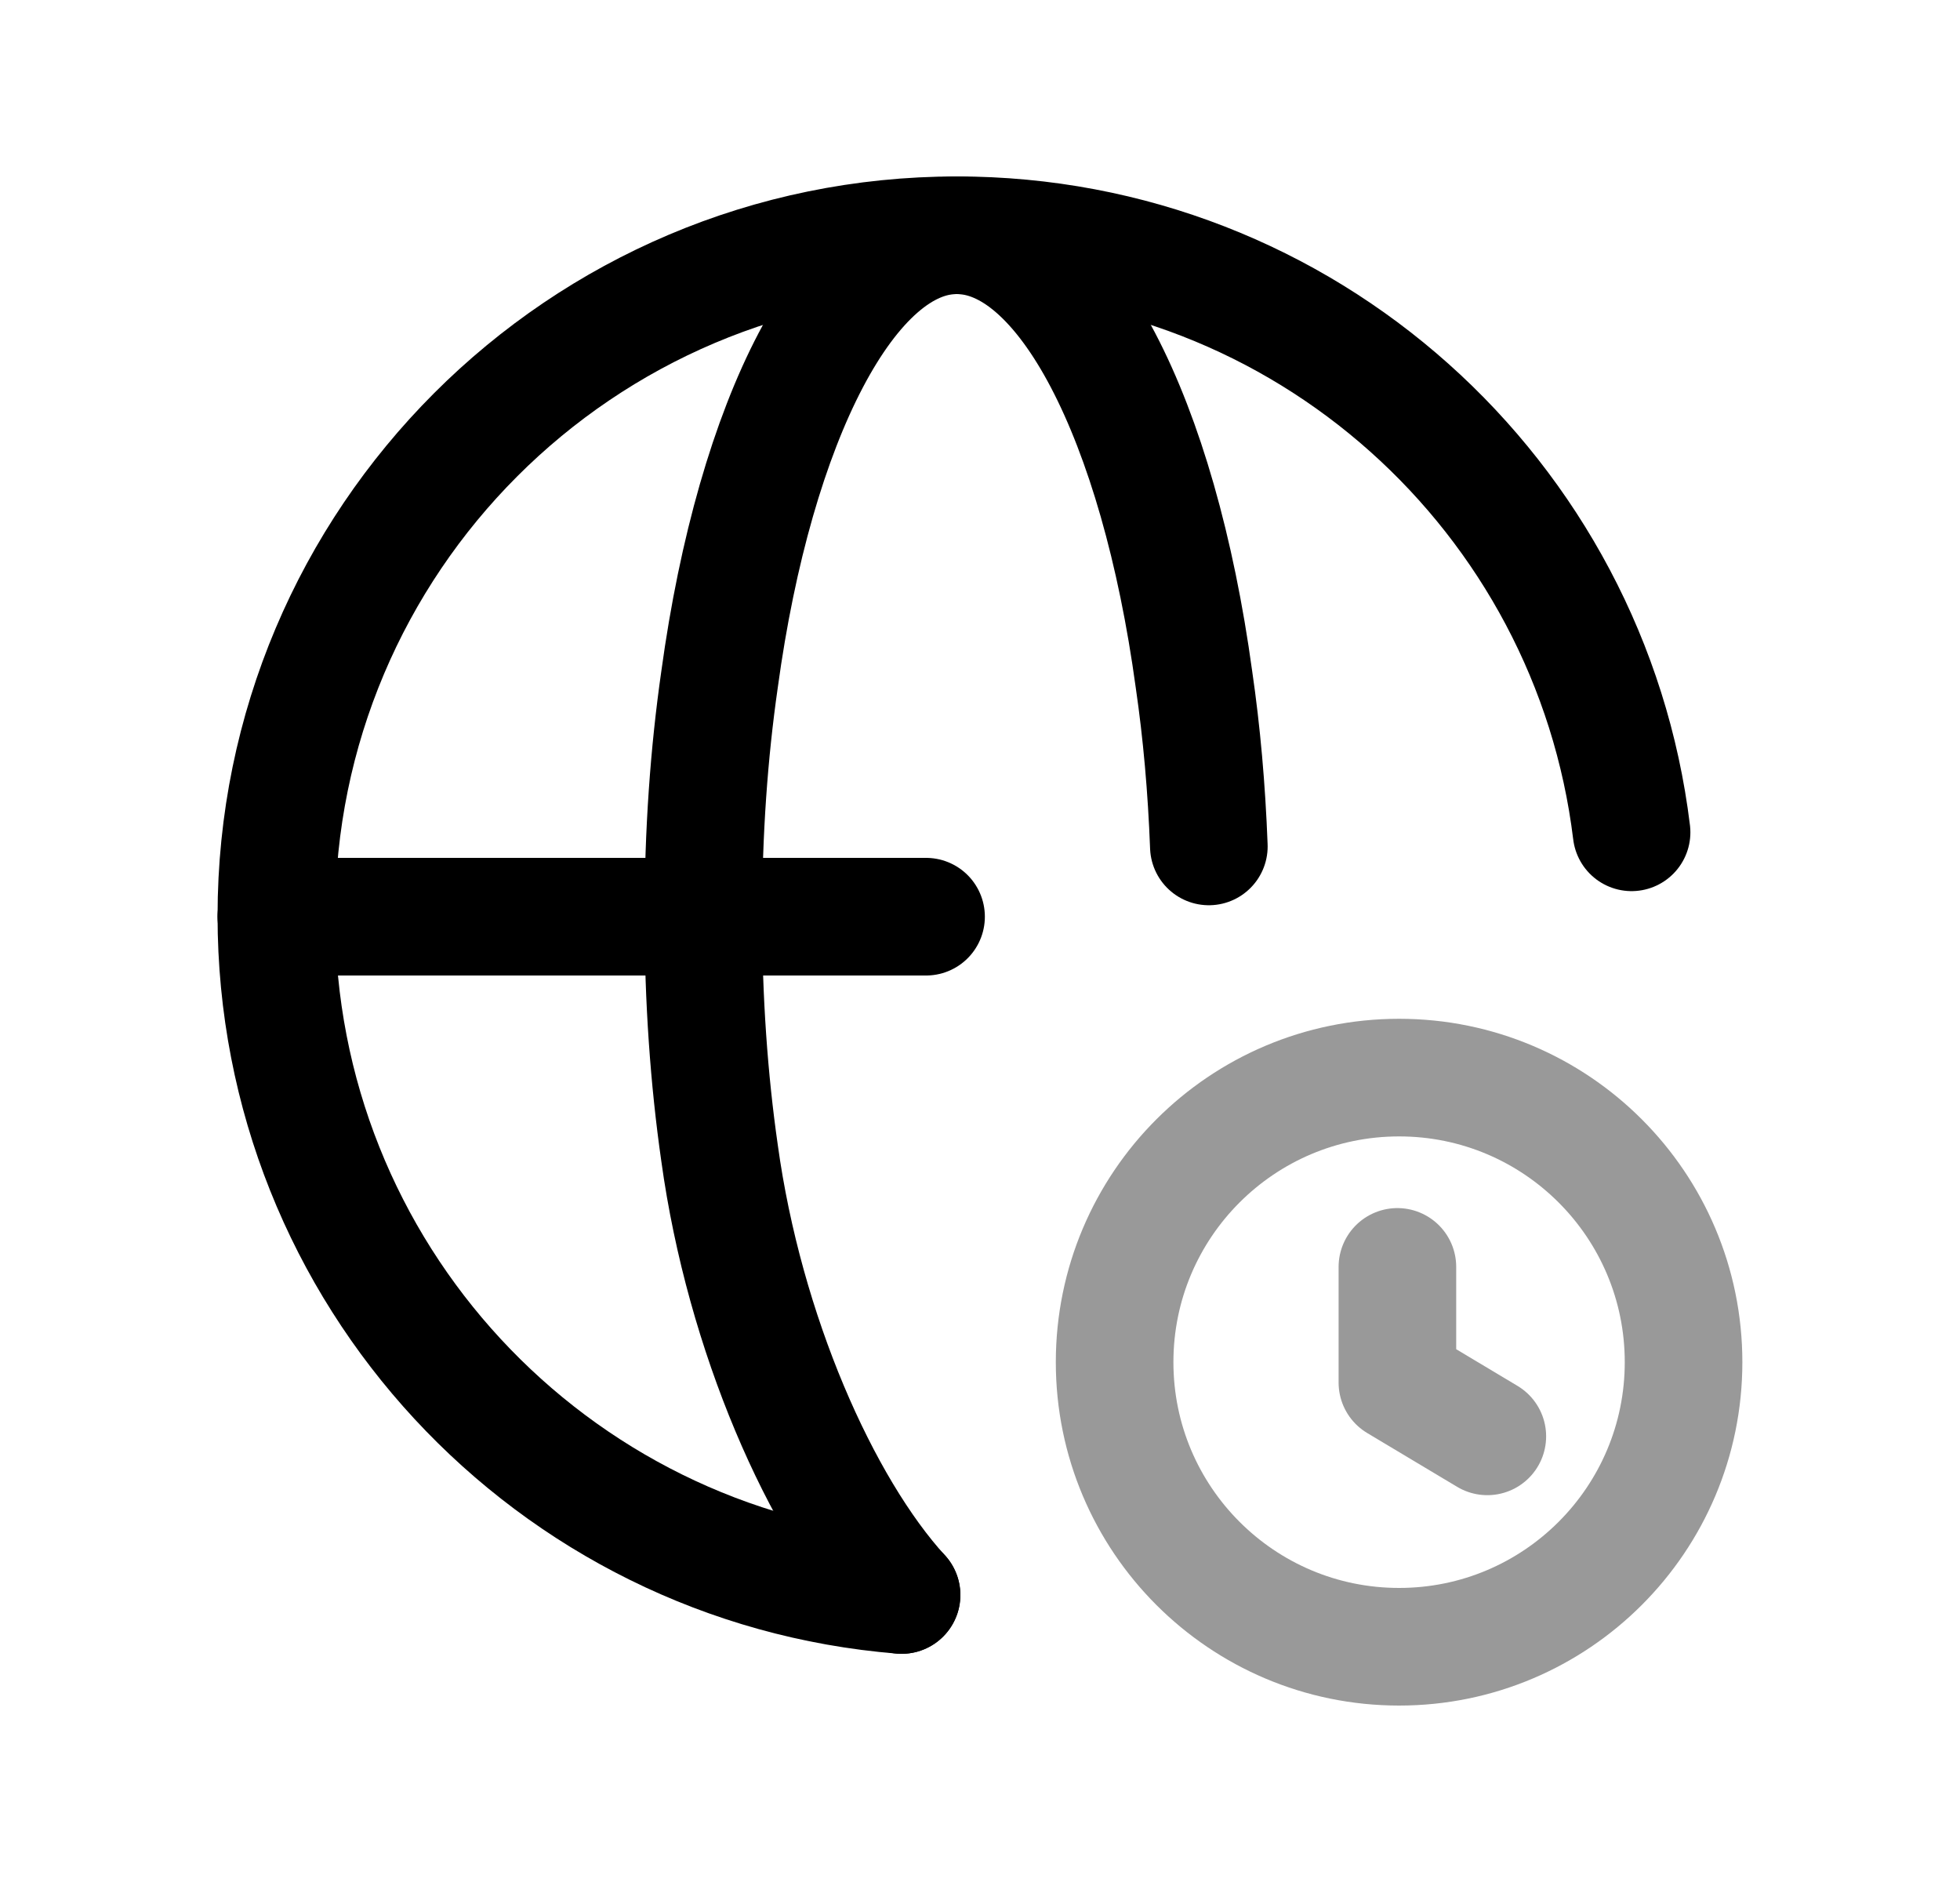<svg width="25" height="24" viewBox="0 0 25 24" fill="none" xmlns="http://www.w3.org/2000/svg">
<path opacity="0.4" fill-rule="evenodd" clip-rule="evenodd" d="M21.474 17.371C21.474 19.375 19.849 21 17.846 21C15.842 21 14.217 19.375 14.217 17.371C14.217 15.366 15.842 13.742 17.846 13.742C19.849 13.742 21.474 15.366 21.474 17.371Z" stroke="black" stroke-width="1.5" stroke-linecap="round" stroke-linejoin="round"/>
<path opacity="0.4" d="M18.971 18.317L17.824 17.631V16.156" stroke="black" stroke-width="1.5" stroke-linecap="round" stroke-linejoin="round"/>
<path d="M11.5 20.34C7.03 19.979 3.525 16.24 3.525 11.679C3.525 6.893 7.409 3 12.205 3C16.639 3 20.288 6.323 20.811 10.614" stroke="black" stroke-width="1.5" stroke-linecap="round" stroke-linejoin="round"/>
<path d="M15.419 10.794C15.391 10.053 15.328 9.34 15.229 8.663C14.777 5.357 13.594 3 12.203 3C10.822 3 9.63 5.357 9.178 8.663C9.043 9.602 8.971 10.613 8.971 11.679C8.971 12.745 9.043 13.765 9.178 14.705C9.494 16.998 10.469 19.211 11.499 20.34" stroke="black" stroke-width="1.5" stroke-linecap="round" stroke-linejoin="round"/>
<path d="M3.525 11.69H11.812" stroke="black" stroke-width="1.5" stroke-linecap="round" stroke-linejoin="round"/>
</svg>